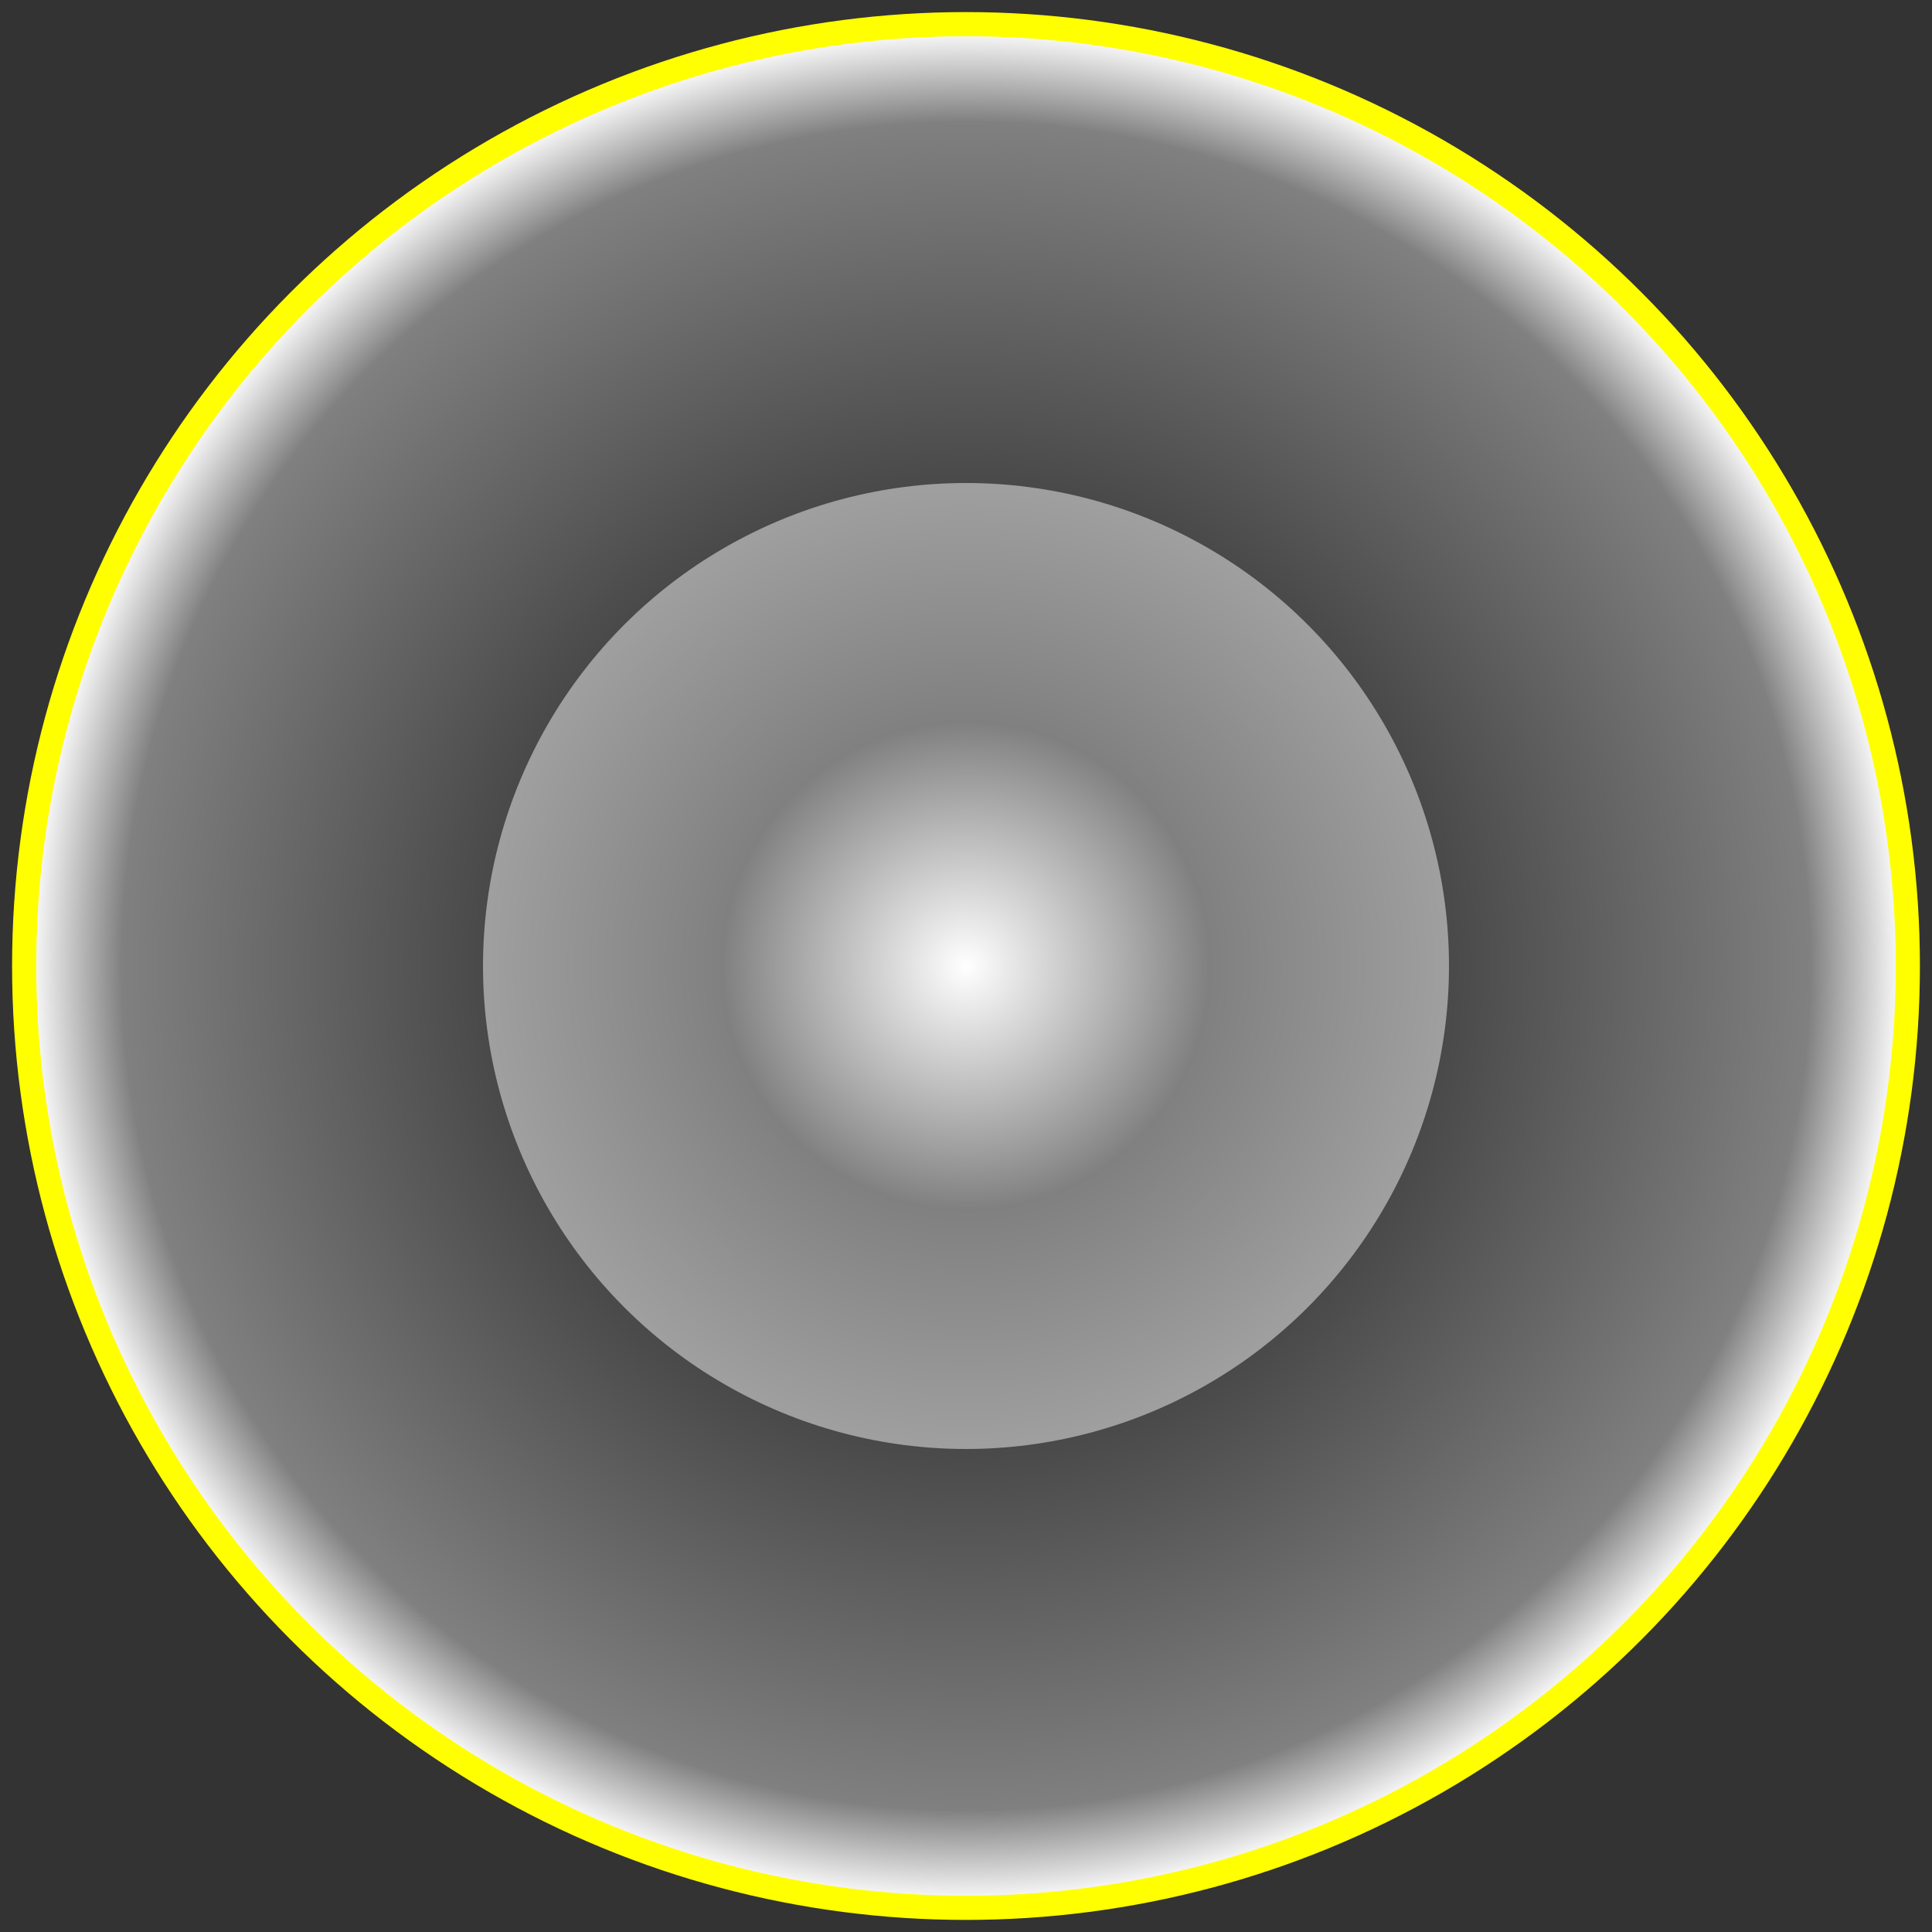 <?xml version="1.0" standalone="no"?>
<!DOCTYPE svg PUBLIC "-//W3C//DTD SVG 1.1//EN"
"http://www.w3.org/Graphics/SVG/1.1/DTD/svg11.dtd">

<svg width="80" height="80" version="1.1"
xmlns="http://www.w3.org/2000/svg">

<rect width="100%" height="100%" fill="#333333" stroke="none"/>

<defs>
<radialGradient id="grey_blue" cx="50%" cy="50%" r="50%"
fx="50%" fy="50%">
<stop offset="0%" style="stop-color:rgb(0,0,0); stop-opacity:1"/>
<stop offset="90%" style="stop-color:rgb(128,128,128); stop-opacity:1"/>
<stop offset="100%" style="stop-color:rgb(255,255,255); stop-opacity:1"/>
</radialGradient>

<radialGradient id="central" cx="50%" cy="50%" r="50%" fx="50%" fy="50%">
<stop offset="0%" style="stop-color:rgb(255,255,255); stop-opacity:1"/>
<stop offset="50%" style="stop-color:rgb(128,128,128); stop-opacity:1"/>
<stop offset="100%" style="stop-color:rgb(160,160,160); stop-opacity:1"/>
</radialGradient>

</defs>

<ellipse cx="40" cy="40" rx="39" ry="39" style="fill:url(#grey_blue)" stroke="#FFFF00" />

<ellipse cx="40" cy="40" rx="20" ry="20" style="fill:url(#central);" />

</svg> 
